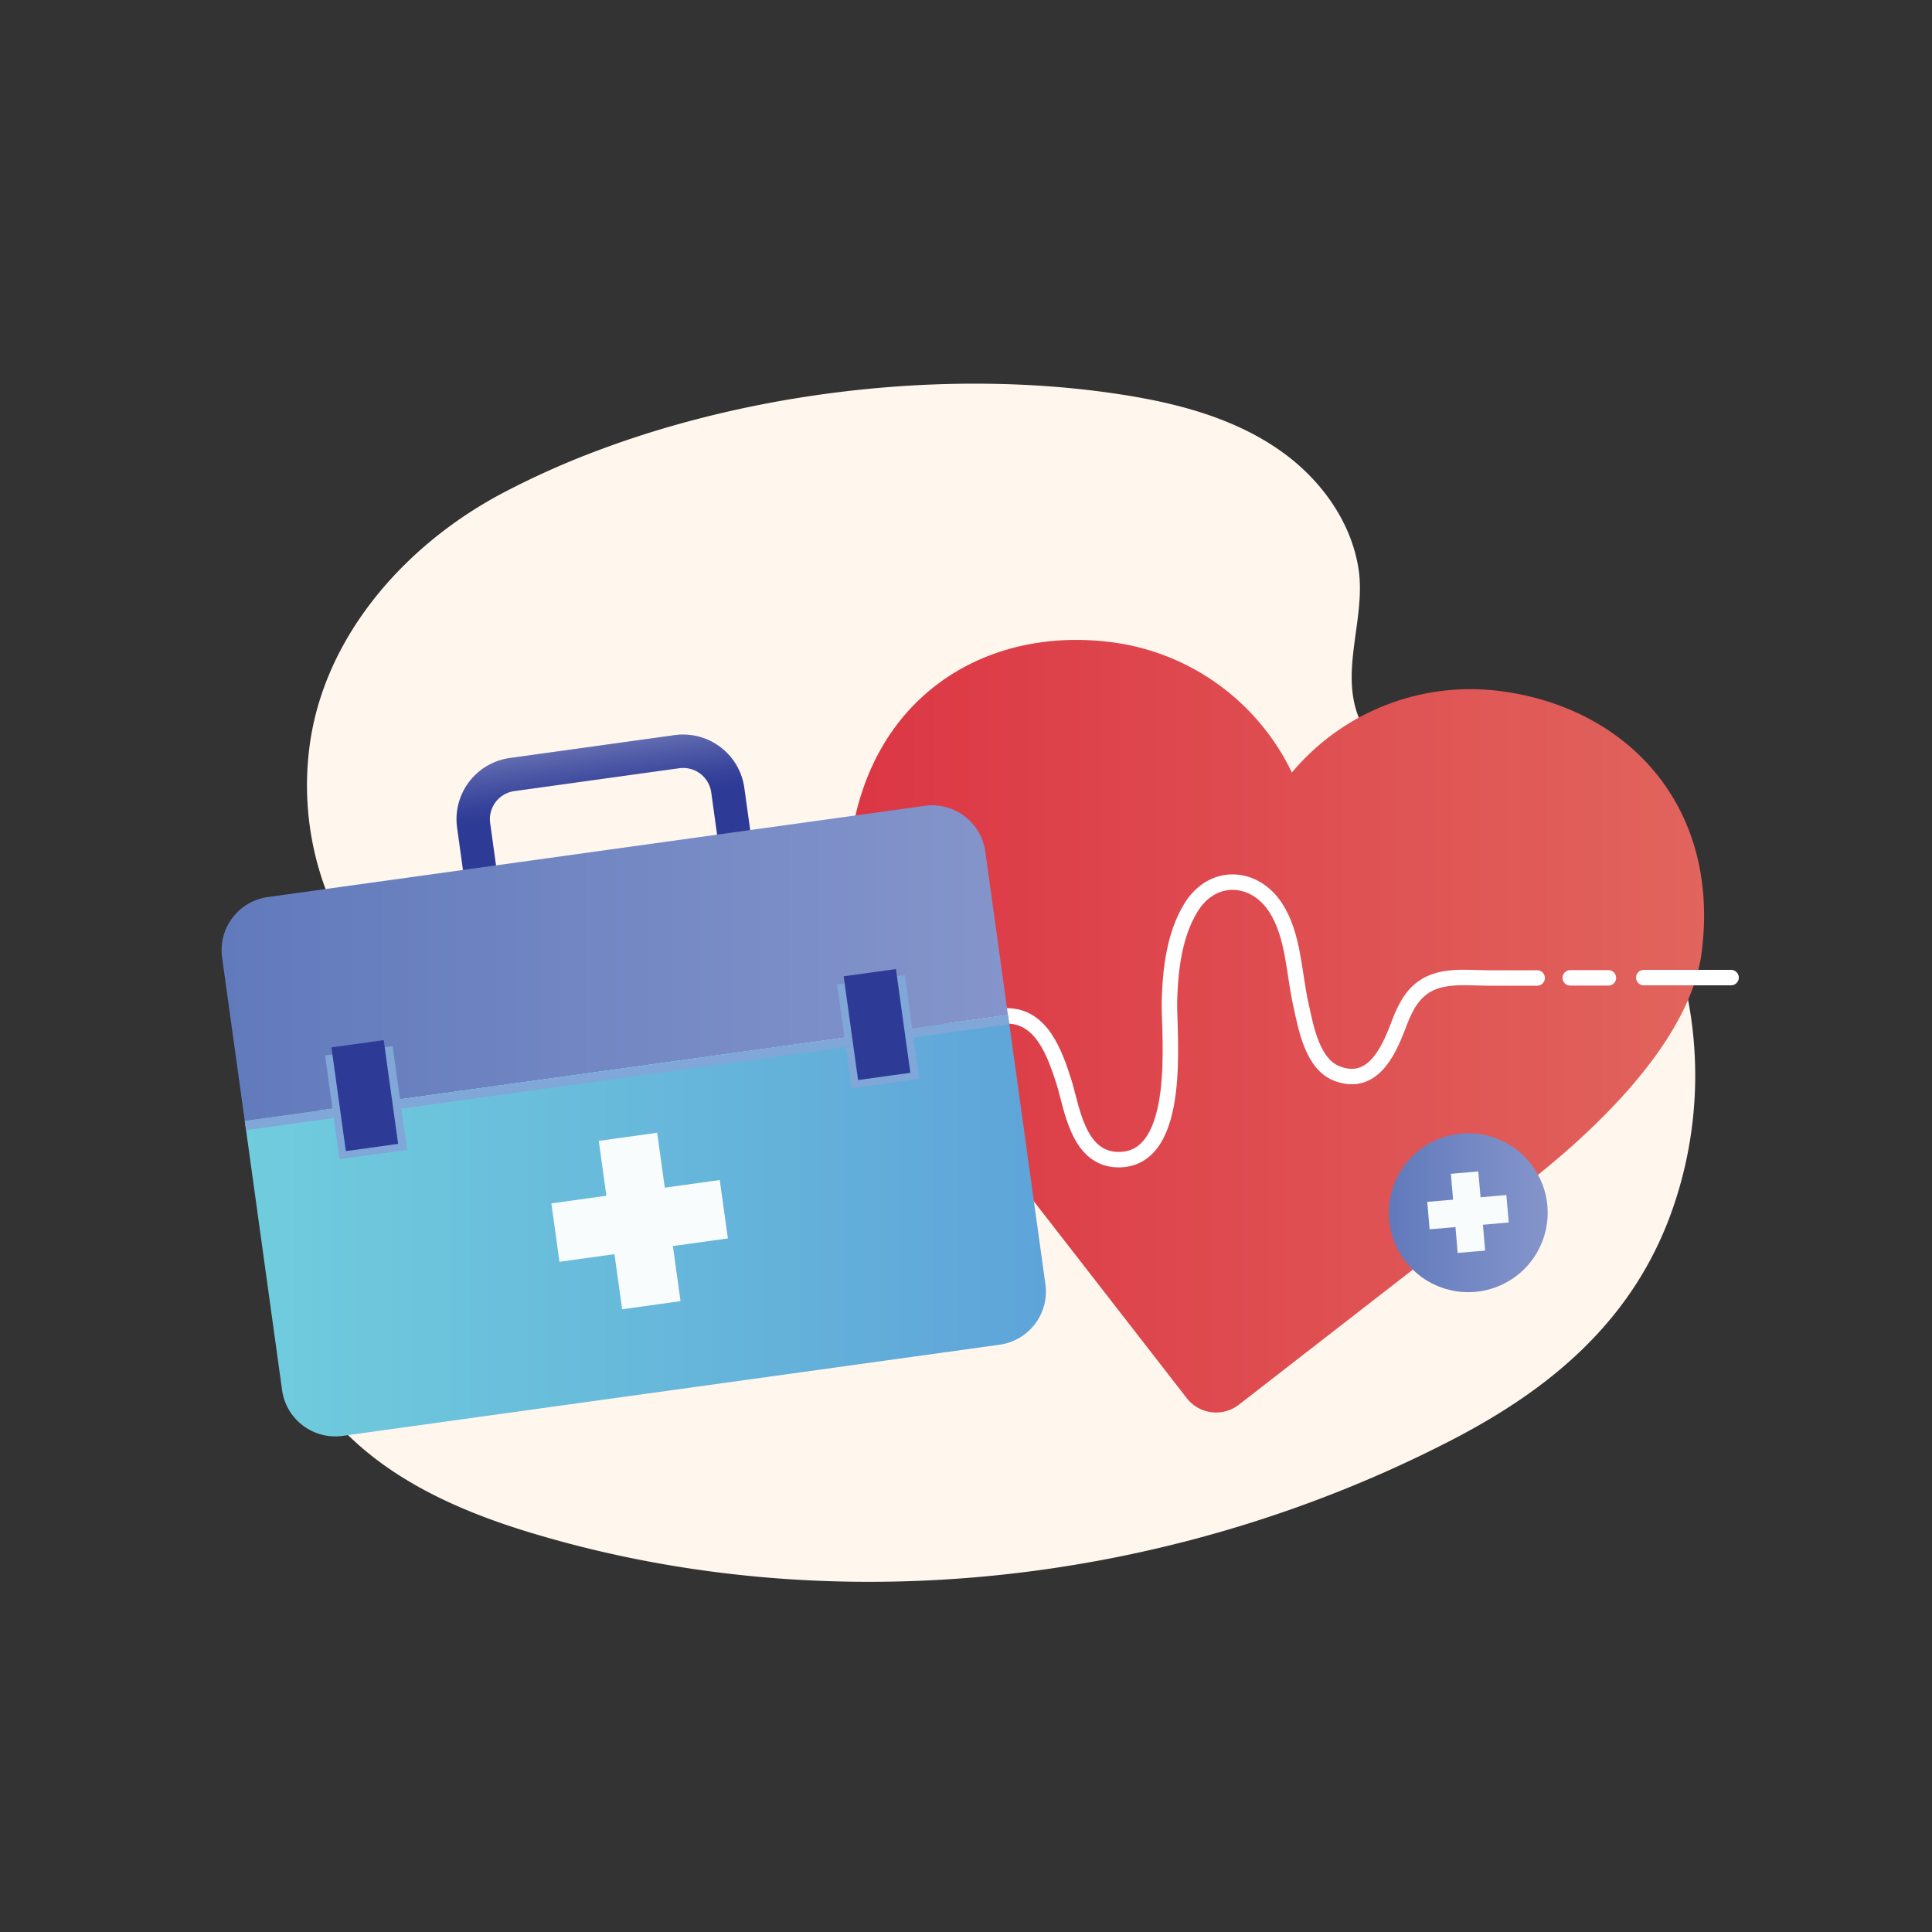 <svg id="Layer_1" data-name="Layer 1" xmlns="http://www.w3.org/2000/svg" xmlns:xlink="http://www.w3.org/1999/xlink" viewBox="0 0 500 500"><rect x="0" y="0" width="500" height="500" fill="#333333" stroke="none"/><defs><linearGradient id="linear-gradient" x1="219.77" y1="265.58" x2="441.01" y2="265.58" gradientUnits="userSpaceOnUse"><stop offset="0" stop-color="#dc3644"/><stop offset="1" stop-color="#e1645d"/></linearGradient><linearGradient id="Degradado_sin_nombre_12" x1="76.56" y1="466.54" x2="76.56" y2="420.87" gradientTransform="translate(19.56 -213.14) rotate(-7.9)" gradientUnits="userSpaceOnUse"><stop offset="0.66" stop-color="#fff" stop-opacity="0"/><stop offset="0.69" stop-color="#fff" stop-opacity="0.04"/><stop offset="0.74" stop-color="#fff" stop-opacity="0.14"/><stop offset="0.8" stop-color="#fff" stop-opacity="0.3"/><stop offset="0.87" stop-color="#fff" stop-opacity="0.52"/><stop offset="0.95" stop-color="#fff" stop-opacity="0.8"/><stop offset="1" stop-color="#fff"/></linearGradient><linearGradient id="linear-gradient-2" x1="57.35" y1="249.25" x2="260.86" y2="249.25" gradientUnits="userSpaceOnUse"><stop offset="0" stop-color="#617abc"/><stop offset="1" stop-color="#8595cb"/></linearGradient><linearGradient id="linear-gradient-3" x1="63.35" y1="317.2" x2="270.66" y2="317.2" gradientUnits="userSpaceOnUse"><stop offset="0" stop-color="#70cddd"/><stop offset="1" stop-color="#5ea4d9"/></linearGradient><linearGradient id="linear-gradient-4" x1="359.42" y1="313.84" x2="400.54" y2="313.84" gradientTransform="translate(195.73 -143.25) rotate(28.49)" xlink:href="#linear-gradient-2"/></defs><title>gambar lain</title><path d="M155.31,116.36a213.88,213.88,0,0,0-25.42,11.35c-23.95,12.7-44.49,35.1-49.31,62.37a77.31,77.31,0,0,0,2.85,37.67c4.28,12.85,13.48,24.46,9.37,38.83-5.22,18.24-20.45,28.89-22.55,48.89-2,18.9,4.08,38.74,16.88,52.87,13.12,14.49,31.74,22.76,50.46,28.4,78.36,23.62,165.9,13.31,238.26-24.14,25-12.94,45.59-30,55.95-56.81a104.72,104.72,0,0,0,2.31-68.18c-8-25.82-28.69-37.9-53.5-43.39-11.46-2.54-24-7.17-28.72-17.94-5.4-12.44,1.7-26.25-.32-39.15-1.88-12.06-9.61-22.74-19.32-29.84-11.55-8.46-25.75-12.5-39.87-14.84C249.39,95.34,198.2,100.34,155.31,116.36Z" fill="#fff7ed"/><path d="M388.09,178.83a60.26,60.26,0,0,0-53.75,21.1,60.28,60.28,0,0,0-46.85-33.75c-33.07-4.17-62.67,14.69-67.41,52.34-4.32,34.48,38.49,80.8,38.49,80.8l48.56,62.52a9.61,9.61,0,0,0,13.48,1.7L383.13,315s53-34.27,57.29-68.76C445.16,208.57,421.14,183,388.09,178.83Z" fill="url(#linear-gradient)"/><path d="M425.41,253H448" fill="none" stroke="#fff" stroke-linecap="round" stroke-miterlimit="10" stroke-width="4"/><path d="M406.38,253.07l9.87,0" fill="none" stroke="#fff" stroke-linecap="round" stroke-miterlimit="10" stroke-width="4"/><path d="M397.81,253.1l-12.5,0c-5.61,0-12.31-1-17.16,2.54-3.36,2.44-5,6.38-6.4,10.12-2.53,6.62-6.68,15.43-15.59,12.14-6.59-2.43-8.17-12-9.5-17.95-1.82-8.14-1.86-17.8-6.48-25-5.54-8.58-16.42-9.17-22,0-4.34,7.1-5.33,16.27-5.53,24.25-.2,8.19,3.66,40.92-13.14,40.92-10.64,0-12.12-13.75-14.19-20.21-2.3-7.13-5.66-17-14.73-17H237.91" fill="none" stroke="#fff" stroke-linecap="round" stroke-miterlimit="10" stroke-width="4"/><path d="M180.9,235.48l-42.72,5.93a16,16,0,0,1-18-13.62l-1.89-13.61a16,16,0,0,1,13.62-18l42.72-5.93a16,16,0,0,1,18,13.62l1.89,13.61A16,16,0,0,1,180.9,235.48Zm-47.81-30.74a7.33,7.33,0,0,0-6.24,8.25l1.89,13.61a7.32,7.32,0,0,0,8.25,6.24l42.72-5.94a7.32,7.32,0,0,0,6.24-8.24l-1.89-13.61a7.33,7.33,0,0,0-8.25-6.24Z" fill="#2e3b96"/><g opacity="0.25"><path d="M180.9,235.48l-42.72,5.93a16,16,0,0,1-18-13.62l-1.89-13.61a16,16,0,0,1,13.62-18l42.72-5.93a16,16,0,0,1,18,13.62l1.89,13.61A16,16,0,0,1,180.9,235.48Zm-47.81-30.74a7.33,7.33,0,0,0-6.24,8.25l1.89,13.61a7.32,7.32,0,0,0,8.25,6.24l42.72-5.94a7.32,7.32,0,0,0,6.24-8.24l-1.89-13.61a7.33,7.33,0,0,0-8.25-6.24Z" fill="url(#Degradado_sin_nombre_12)"/></g><path d="M255,220.41a13.89,13.89,0,0,0-15.67-11.86l-170,23.6a13.88,13.88,0,0,0-11.85,15.67l5.86,42.25,197.51-27.41Z" fill="url(#linear-gradient-2)"/><path d="M63.35,290.07,73,359.75A13.9,13.9,0,0,0,88.7,371.6l170-23.59a13.9,13.9,0,0,0,11.85-15.68l-9.67-69.67Z" fill="url(#linear-gradient-3)"/><rect x="157.92" y="293.99" width="15.26" height="44" transform="translate(-41.87 25.76) rotate(-7.9)" fill="#f9fcfd"/><rect x="157.92" y="293.99" width="15.26" height="44" transform="translate(455.77 108.56) rotate(82.1)" fill="#f9fcfd"/><rect x="62.57" y="276.36" width="199.4" height="2.42" transform="translate(-36.62 24.95) rotate(-7.9)" fill="#80a7d8"/><rect x="85.92" y="271.8" width="17.65" height="27.11" transform="translate(-38.33 15.74) rotate(-7.9)" fill="#80a7d8"/><rect x="218.43" y="253.41" width="17.7" height="27.11" transform="translate(-34.55 33.79) rotate(-7.9)" fill="#80a7d8"/><rect x="220.15" y="251.59" width="13.66" height="27.11" transform="translate(-34.3 33.72) rotate(-7.9)" fill="#2e3b96"/><rect x="87.59" y="269.99" width="13.66" height="27.11" transform="translate(-38.09 15.67) rotate(-7.9)" fill="#2e3b96"/><circle cx="379.98" cy="313.84" r="20.56" transform="translate(-103.69 219.27) rotate(-28.49)" fill="url(#linear-gradient-4)"/><rect x="376.36" y="303.43" width="7.13" height="20.55" transform="translate(-25.56 33.82) rotate(-4.93)" fill="#f9fcfd"/><rect x="376.36" y="303.43" width="7.13" height="20.55" transform="translate(659.81 -91.77) rotate(85.07)" fill="#f9fcfd"/></svg>